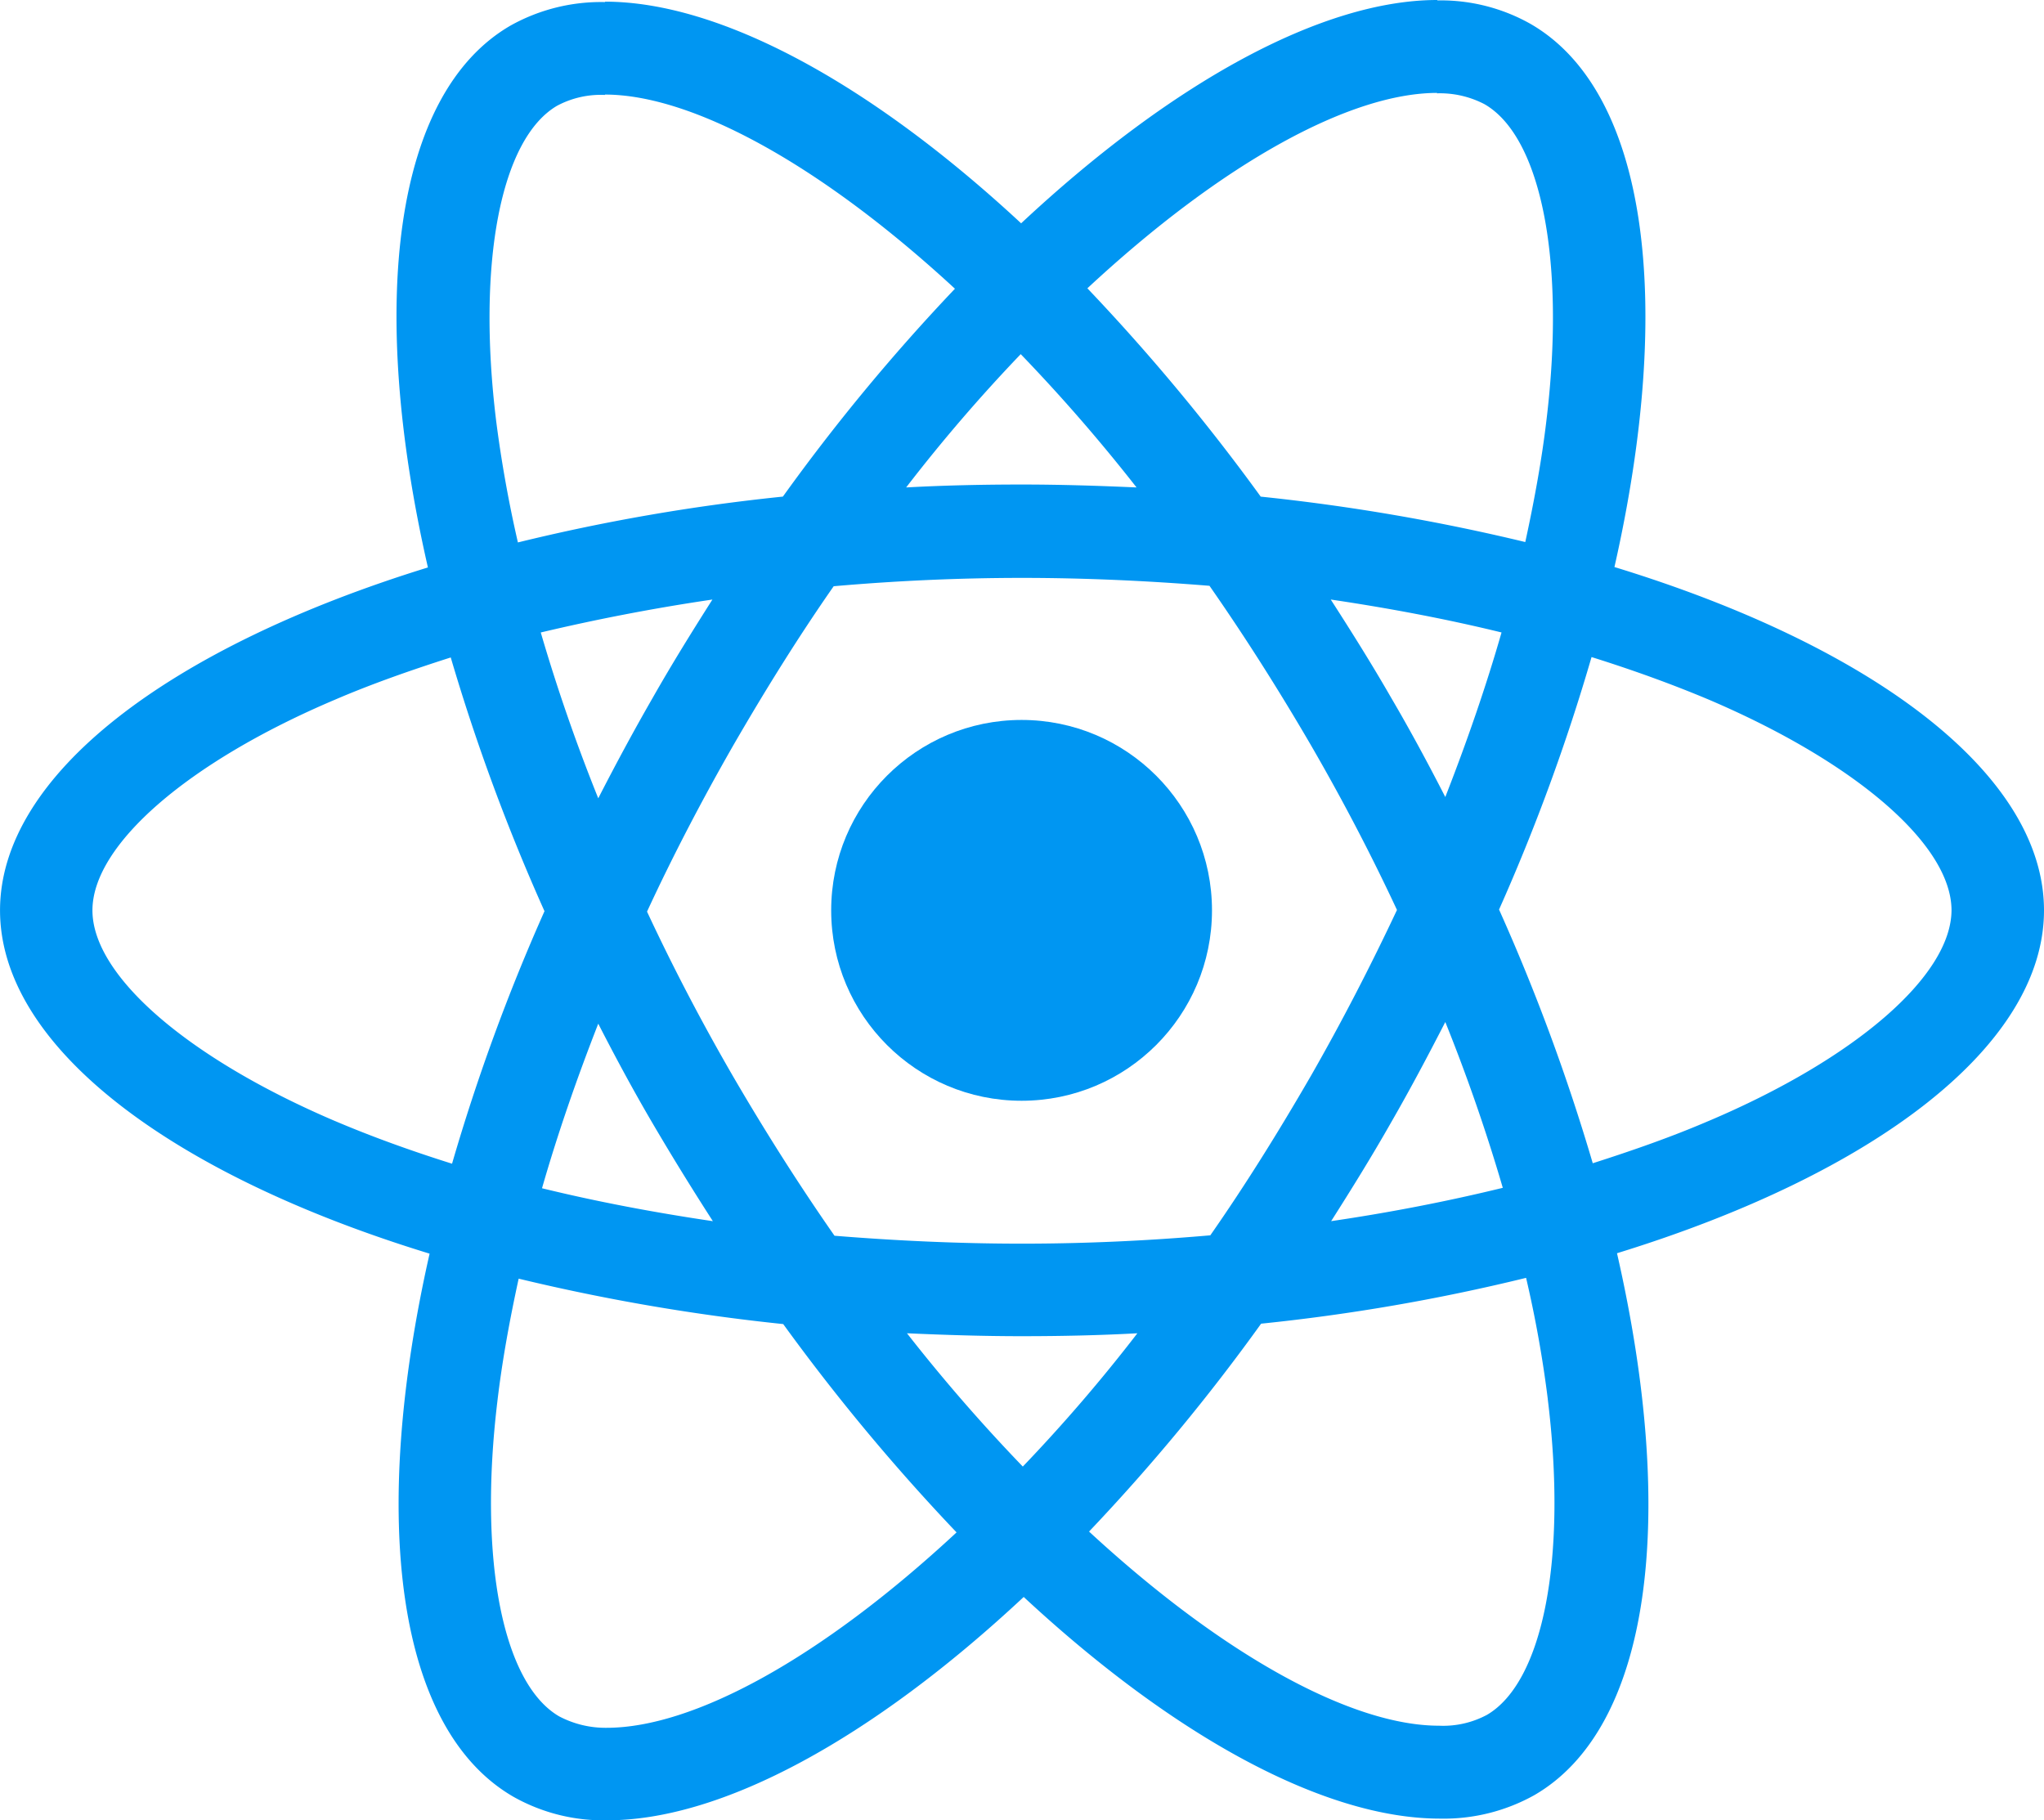 <svg xmlns="http://www.w3.org/2000/svg" width="295.968" height="263.572" viewBox="0 0 295.968 263.572">
  <g id="React-icon" transform="translate(-175.7 -78)">
    <path id="Path_1119" data-name="Path 1119" d="M471.668,209.816c0-19.607-24.553-38.188-62.2-49.71,8.687-38.368,4.826-68.894-12.186-78.667a26.45,26.45,0,0,0-13.513-3.378V91.513a13.97,13.97,0,0,1,6.877,1.569c8.2,4.706,11.764,22.623,8.989,45.668-.664,5.671-1.75,11.643-3.077,17.736a292.36,292.36,0,0,0-38.308-6.576,294.282,294.282,0,0,0-25.1-30.164c19.667-18.279,38.127-28.294,50.675-28.294V78h0c-16.59,0-38.308,11.824-60.267,32.336C301.6,89.945,279.886,78.241,263.3,78.241V91.694c12.488,0,31.008,9.954,50.675,28.113a284.935,284.935,0,0,0-24.915,30.1,281.716,281.716,0,0,0-38.368,6.636c-1.388-6.033-2.413-11.885-3.137-17.5-2.835-23.045.664-40.963,8.808-45.728a13.426,13.426,0,0,1,6.938-1.569V78.3h0a26.9,26.9,0,0,0-13.634,3.378c-16.952,9.773-20.753,40.239-12.005,78.487-37.524,11.583-61.957,30.1-61.957,49.65,0,19.607,24.553,38.188,62.2,49.71-8.687,38.369-4.826,68.894,12.186,78.668a26.52,26.52,0,0,0,13.574,3.378c16.59,0,38.308-11.824,60.267-32.336,21.959,20.391,43.677,32.094,60.268,32.094a26.9,26.9,0,0,0,13.634-3.378c16.952-9.773,20.753-40.239,12.005-78.487C447.236,247.944,471.668,229.363,471.668,209.816Zm-78.547-40.239c-2.232,7.782-5.007,15.806-8.144,23.829-2.473-4.826-5.068-9.652-7.9-14.479-2.775-4.826-5.731-9.532-8.687-14.117C376.954,166.079,385.219,167.647,393.122,169.578Zm-27.63,64.249c-4.706,8.144-9.532,15.866-14.539,23.045-8.989.784-18.1,1.207-27.268,1.207-9.109,0-18.219-.422-27.148-1.146q-7.511-10.769-14.6-22.925Q275.06,222.153,269.389,210c3.74-8.084,7.963-16.168,12.488-24.071,4.706-8.144,9.532-15.866,14.539-23.045,8.989-.784,18.1-1.207,27.268-1.207,9.109,0,18.219.422,27.148,1.146q7.511,10.769,14.6,22.925,6.877,11.854,12.548,24.01C374.179,217.84,370.016,225.924,365.491,233.827Zm19.486-7.843c3.258,8.084,6.033,16.168,8.325,24.01-7.9,1.93-16.228,3.559-24.855,4.826,2.956-4.645,5.912-9.411,8.687-14.3C379.91,235.7,382.5,230.81,384.977,225.984ZM323.8,290.354a248.711,248.711,0,0,1-16.771-19.3c5.43.241,10.98.422,16.59.422,5.671,0,11.281-.121,16.771-.422A235.481,235.481,0,0,1,323.8,290.354Zm-44.884-35.533c-8.567-1.267-16.831-2.835-24.734-4.766,2.232-7.782,5.007-15.806,8.144-23.829,2.473,4.826,5.068,9.652,7.9,14.479S275.965,250.236,278.921,254.821ZM323.5,129.279a248.708,248.708,0,0,1,16.771,19.3c-5.43-.241-10.98-.422-16.59-.422-5.671,0-11.281.121-16.771.422A235.472,235.472,0,0,1,323.5,129.279Zm-44.643,35.533c-2.956,4.645-5.912,9.411-8.687,14.3-2.775,4.826-5.369,9.652-7.843,14.479-3.258-8.084-6.033-16.168-8.325-24.01C261.909,167.707,270.234,166.079,278.861,164.812Zm-54.6,75.53c-21.356-9.109-35.171-21.054-35.171-30.526s13.815-21.477,35.171-30.526c5.188-2.232,10.859-4.223,16.711-6.093a289.747,289.747,0,0,0,13.574,36.74A285.663,285.663,0,0,0,241.156,246.5C235.183,244.625,229.512,242.574,224.264,240.342Zm32.456,86.208c-8.2-4.706-11.764-22.623-8.989-45.668.664-5.671,1.75-11.643,3.077-17.736a292.365,292.365,0,0,0,38.308,6.576,294.282,294.282,0,0,0,25.1,30.164c-19.667,18.279-38.127,28.294-50.675,28.294A14.4,14.4,0,0,1,256.72,326.551Zm143.1-45.97c2.835,23.045-.664,40.963-8.808,45.728a13.426,13.426,0,0,1-6.938,1.569c-12.488,0-31.009-9.954-50.675-28.113a284.94,284.94,0,0,0,24.915-30.1,281.719,281.719,0,0,0,38.368-6.636A168.9,168.9,0,0,1,399.818,280.581Zm23.226-40.239c-5.188,2.232-10.859,4.223-16.711,6.093A289.747,289.747,0,0,0,392.76,209.7a285.663,285.663,0,0,0,13.393-36.559c5.972,1.87,11.643,3.921,16.952,6.153,21.356,9.109,35.171,21.054,35.171,30.526C458.215,219.288,444.4,231.293,423.044,240.342Z" transform="translate(0)" fill="#0096f2"/>
    <path id="Path_1120" data-name="Path 1120" d="M320.8,78.4Z" transform="translate(-57.564 -0.159)" fill="#0096f2"/>
    <circle id="Ellipse_279" data-name="Ellipse 279" cx="27.57" cy="27.57" r="27.57" transform="translate(296.054 182.246)" fill="#0096f2"/>
    <path id="Path_1121" data-name="Path 1121" d="M520.5,78.1Z" transform="translate(-136.79 -0.04)" fill="#0096f2"/>
  </g>
</svg>
